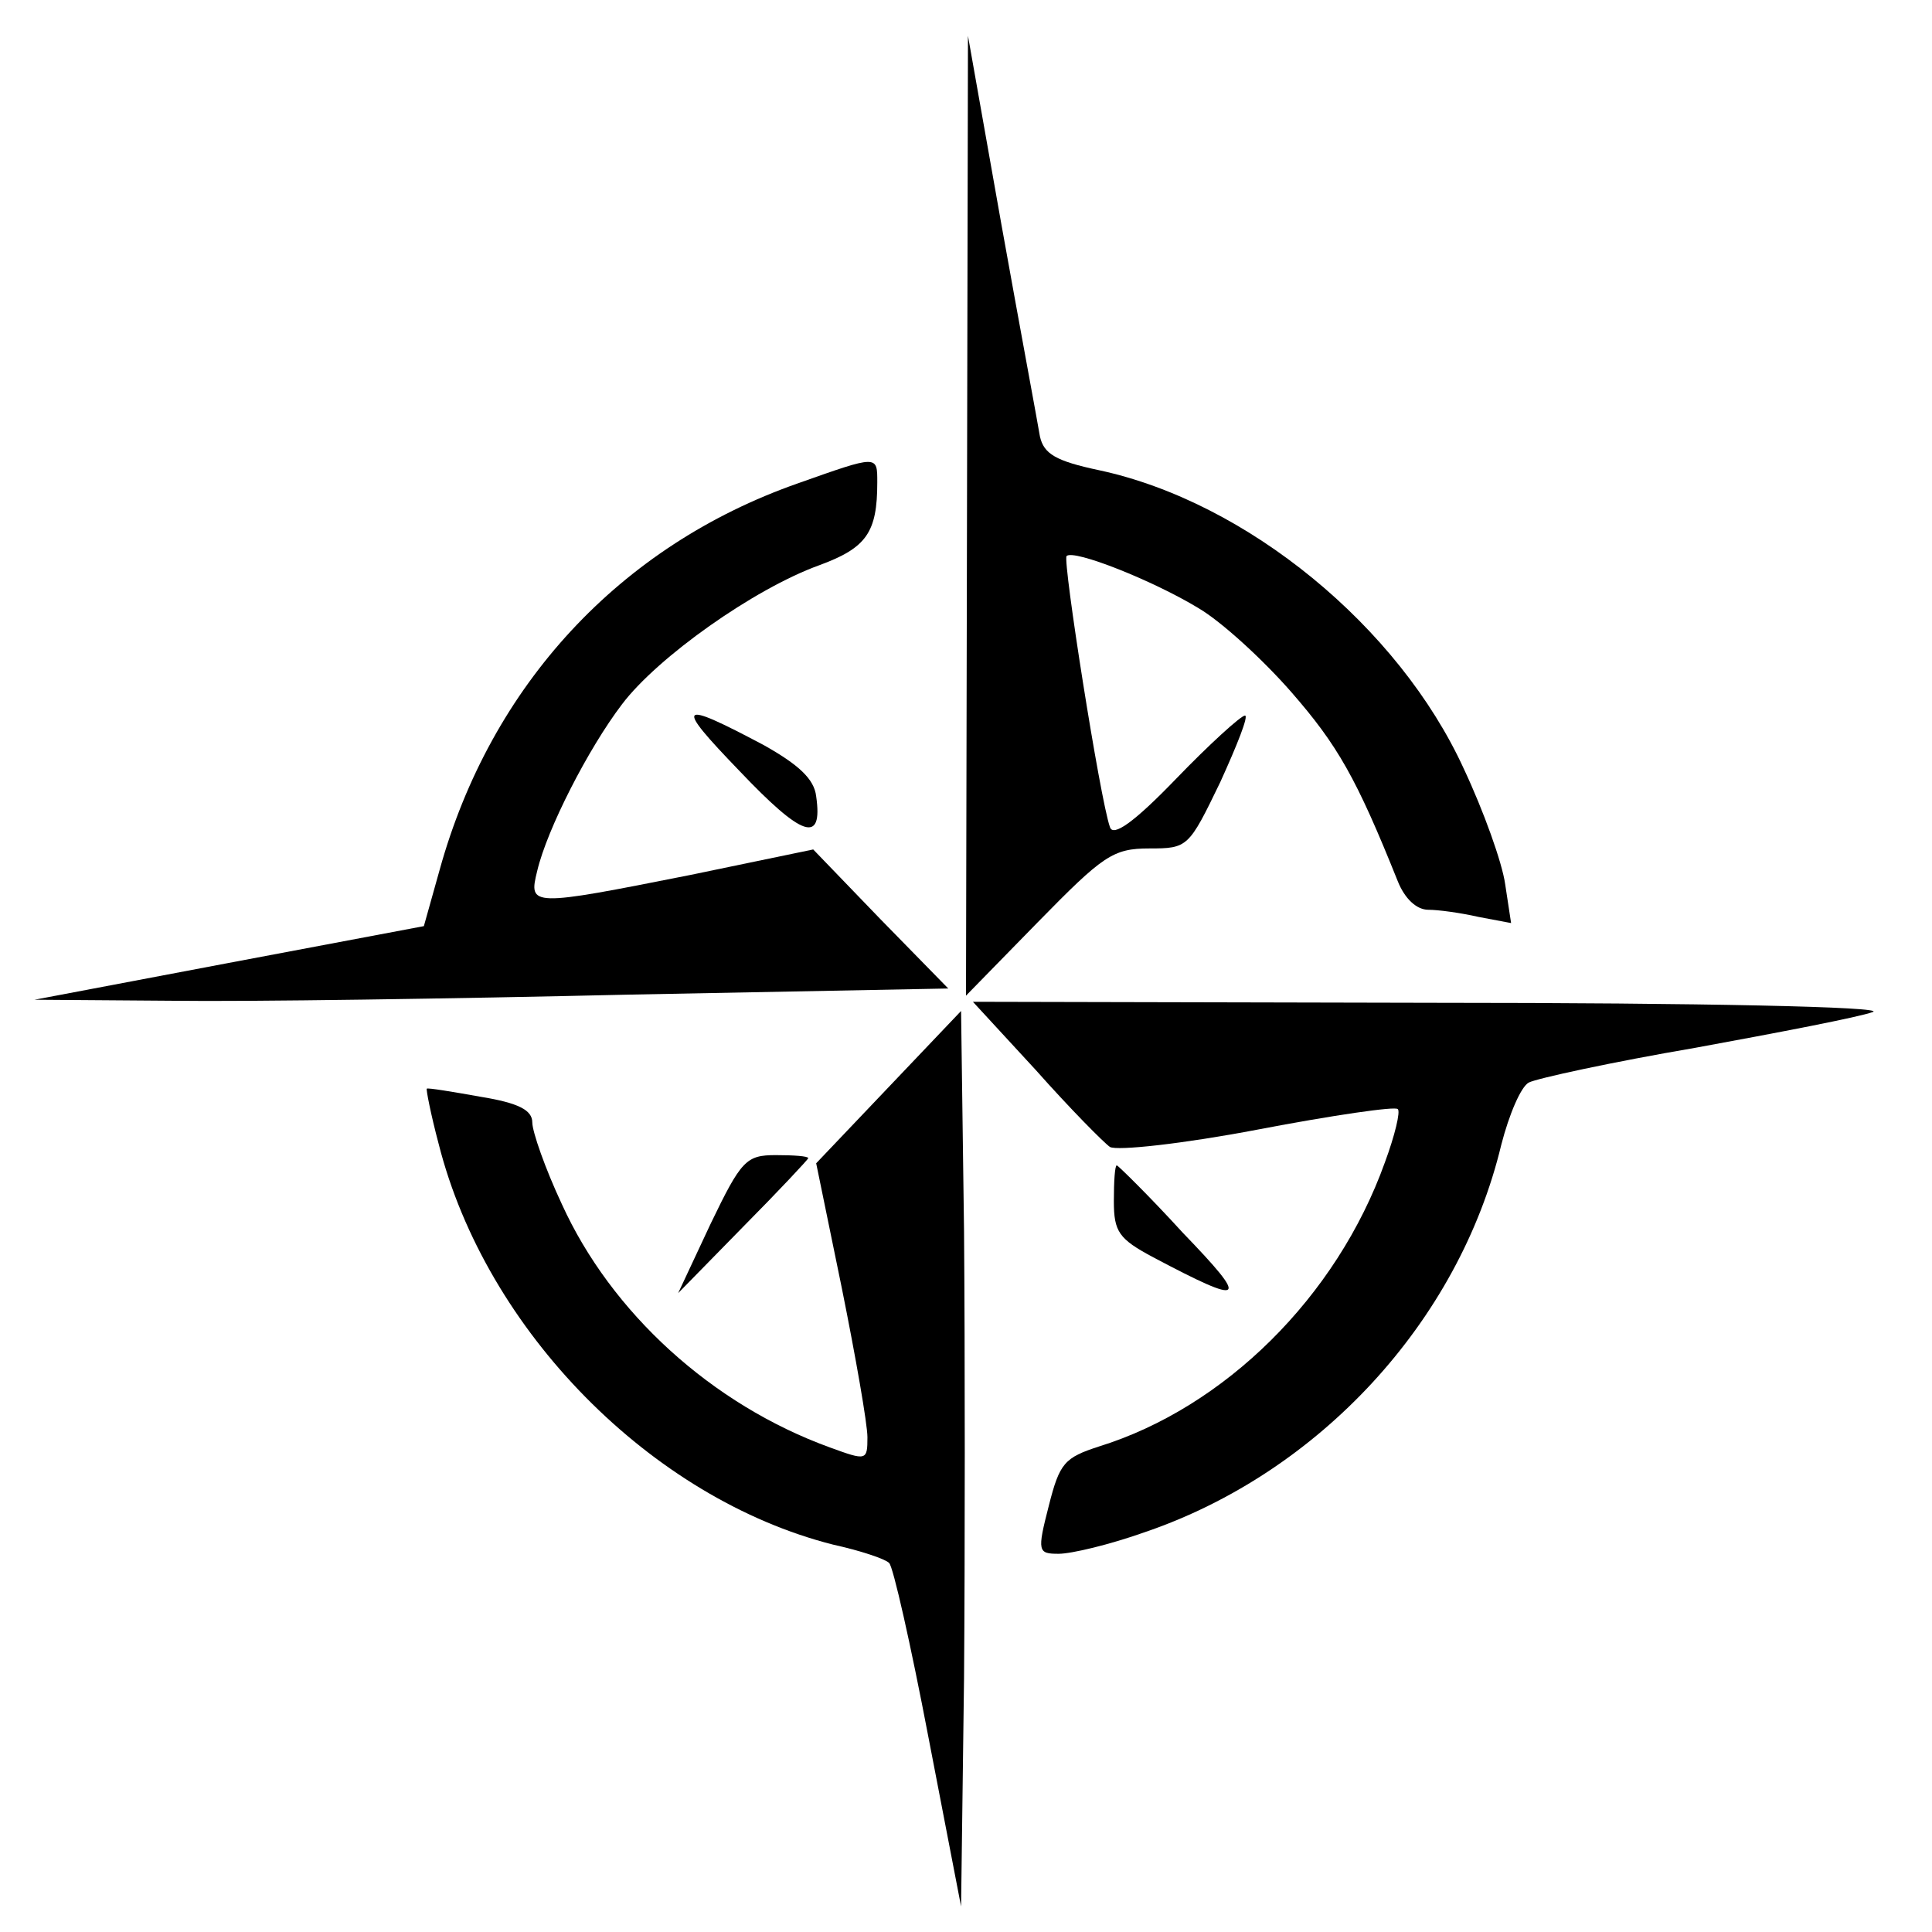 <svg width="115" height="115" viewBox="0 0 115 115" fill="none" xmlns="http://www.w3.org/2000/svg">
<path d="M57.559 30.727L57.5 59.265L61.783 54.884C65.656 50.929 66.242 50.503 68.413 50.503C70.701 50.503 70.76 50.442 72.638 46.548C73.635 44.357 74.339 42.593 74.105 42.593C73.87 42.593 71.992 44.296 69.997 46.365C67.475 48.981 66.242 49.833 66.066 49.225C65.48 47.582 63.25 33.405 63.485 33.1C63.895 32.675 68.648 34.561 71.347 36.204C72.696 36.995 75.161 39.246 76.862 41.193C79.62 44.357 80.735 46.304 83.199 52.45C83.61 53.484 84.314 54.153 85.018 54.153C85.605 54.153 86.954 54.336 88.01 54.579L89.946 54.944L89.594 52.632C89.418 51.355 88.304 48.251 87.13 45.757C83.258 37.299 74.222 29.876 65.421 27.989C62.839 27.442 62.135 27.016 61.901 25.982C61.783 25.251 60.727 19.593 59.612 13.386L57.617 2.13L57.559 30.727Z" fill="black"/>
<path d="M47.467 28.78C36.906 32.492 29.219 40.767 26.168 51.78L25.23 55.127L13.612 57.318L2.054 59.508L10.268 59.569C14.786 59.63 26.99 59.447 37.434 59.204L56.444 58.839L52.395 54.701L48.406 50.563L41.071 52.085C31.566 53.971 31.449 53.971 31.977 51.841C32.564 49.347 35.028 44.54 37.023 41.923C39.135 39.124 44.885 35.048 48.758 33.648C51.574 32.614 52.219 31.701 52.219 28.72C52.219 27.077 52.278 27.077 47.467 28.78Z" fill="black"/>
<path d="M44.005 45.878C47.76 49.833 48.992 50.259 48.582 47.4C48.464 46.365 47.526 45.513 45.472 44.357C40.309 41.619 40.133 41.862 44.005 45.878Z" fill="black"/>
<path d="M61.666 63.706C63.719 66.019 65.714 68.026 66.066 68.27C66.477 68.513 70.408 68.087 74.867 67.236C79.326 66.384 83.082 65.836 83.199 66.019C83.375 66.14 83.023 67.6 82.436 69.183C79.561 77.214 72.872 83.786 65.421 86.098C63.367 86.767 63.074 87.071 62.429 89.627C61.724 92.365 61.783 92.487 63.015 92.487C63.778 92.487 66.066 91.939 68.12 91.209C78.505 87.68 86.837 78.675 89.36 68.148C89.829 66.323 90.533 64.68 91.002 64.436C91.472 64.193 95.931 63.22 100.918 62.368C105.906 61.455 110.658 60.542 111.48 60.238C112.301 59.934 101.329 59.691 85.429 59.691L57.911 59.63L61.666 63.706Z" fill="black"/>
<path d="M52.865 64.741L48.582 69.243L50.107 76.667C50.929 80.743 51.633 84.759 51.633 85.55C51.633 86.95 51.574 86.95 49.403 86.159C42.362 83.603 36.377 78.127 33.444 71.677C32.446 69.548 31.684 67.357 31.684 66.809C31.684 66.079 30.862 65.653 28.633 65.288C26.931 64.984 25.464 64.741 25.406 64.802C25.347 64.802 25.64 66.323 26.11 68.087C28.926 79.222 38.783 89.201 49.579 91.939C51.222 92.304 52.689 92.791 52.923 93.034C53.158 93.217 54.214 97.902 55.27 103.439L57.207 113.479L57.383 99.91C57.441 92.426 57.441 80.439 57.383 73.259L57.207 60.177L52.865 64.741Z" fill="black"/>
<path d="M42.304 72.833L40.367 76.971L44.24 73.016C46.352 70.886 48.112 69 48.112 68.939C48.112 68.817 47.232 68.757 46.176 68.757C44.416 68.757 44.122 69.061 42.304 72.833Z" fill="black"/>
<path d="M66.301 71.495C66.301 73.32 66.594 73.746 68.648 74.841C74.163 77.762 74.398 77.519 70.408 73.381C68.355 71.13 66.536 69.365 66.477 69.365C66.36 69.365 66.301 70.339 66.301 71.495Z" fill="black"/>
</svg>
